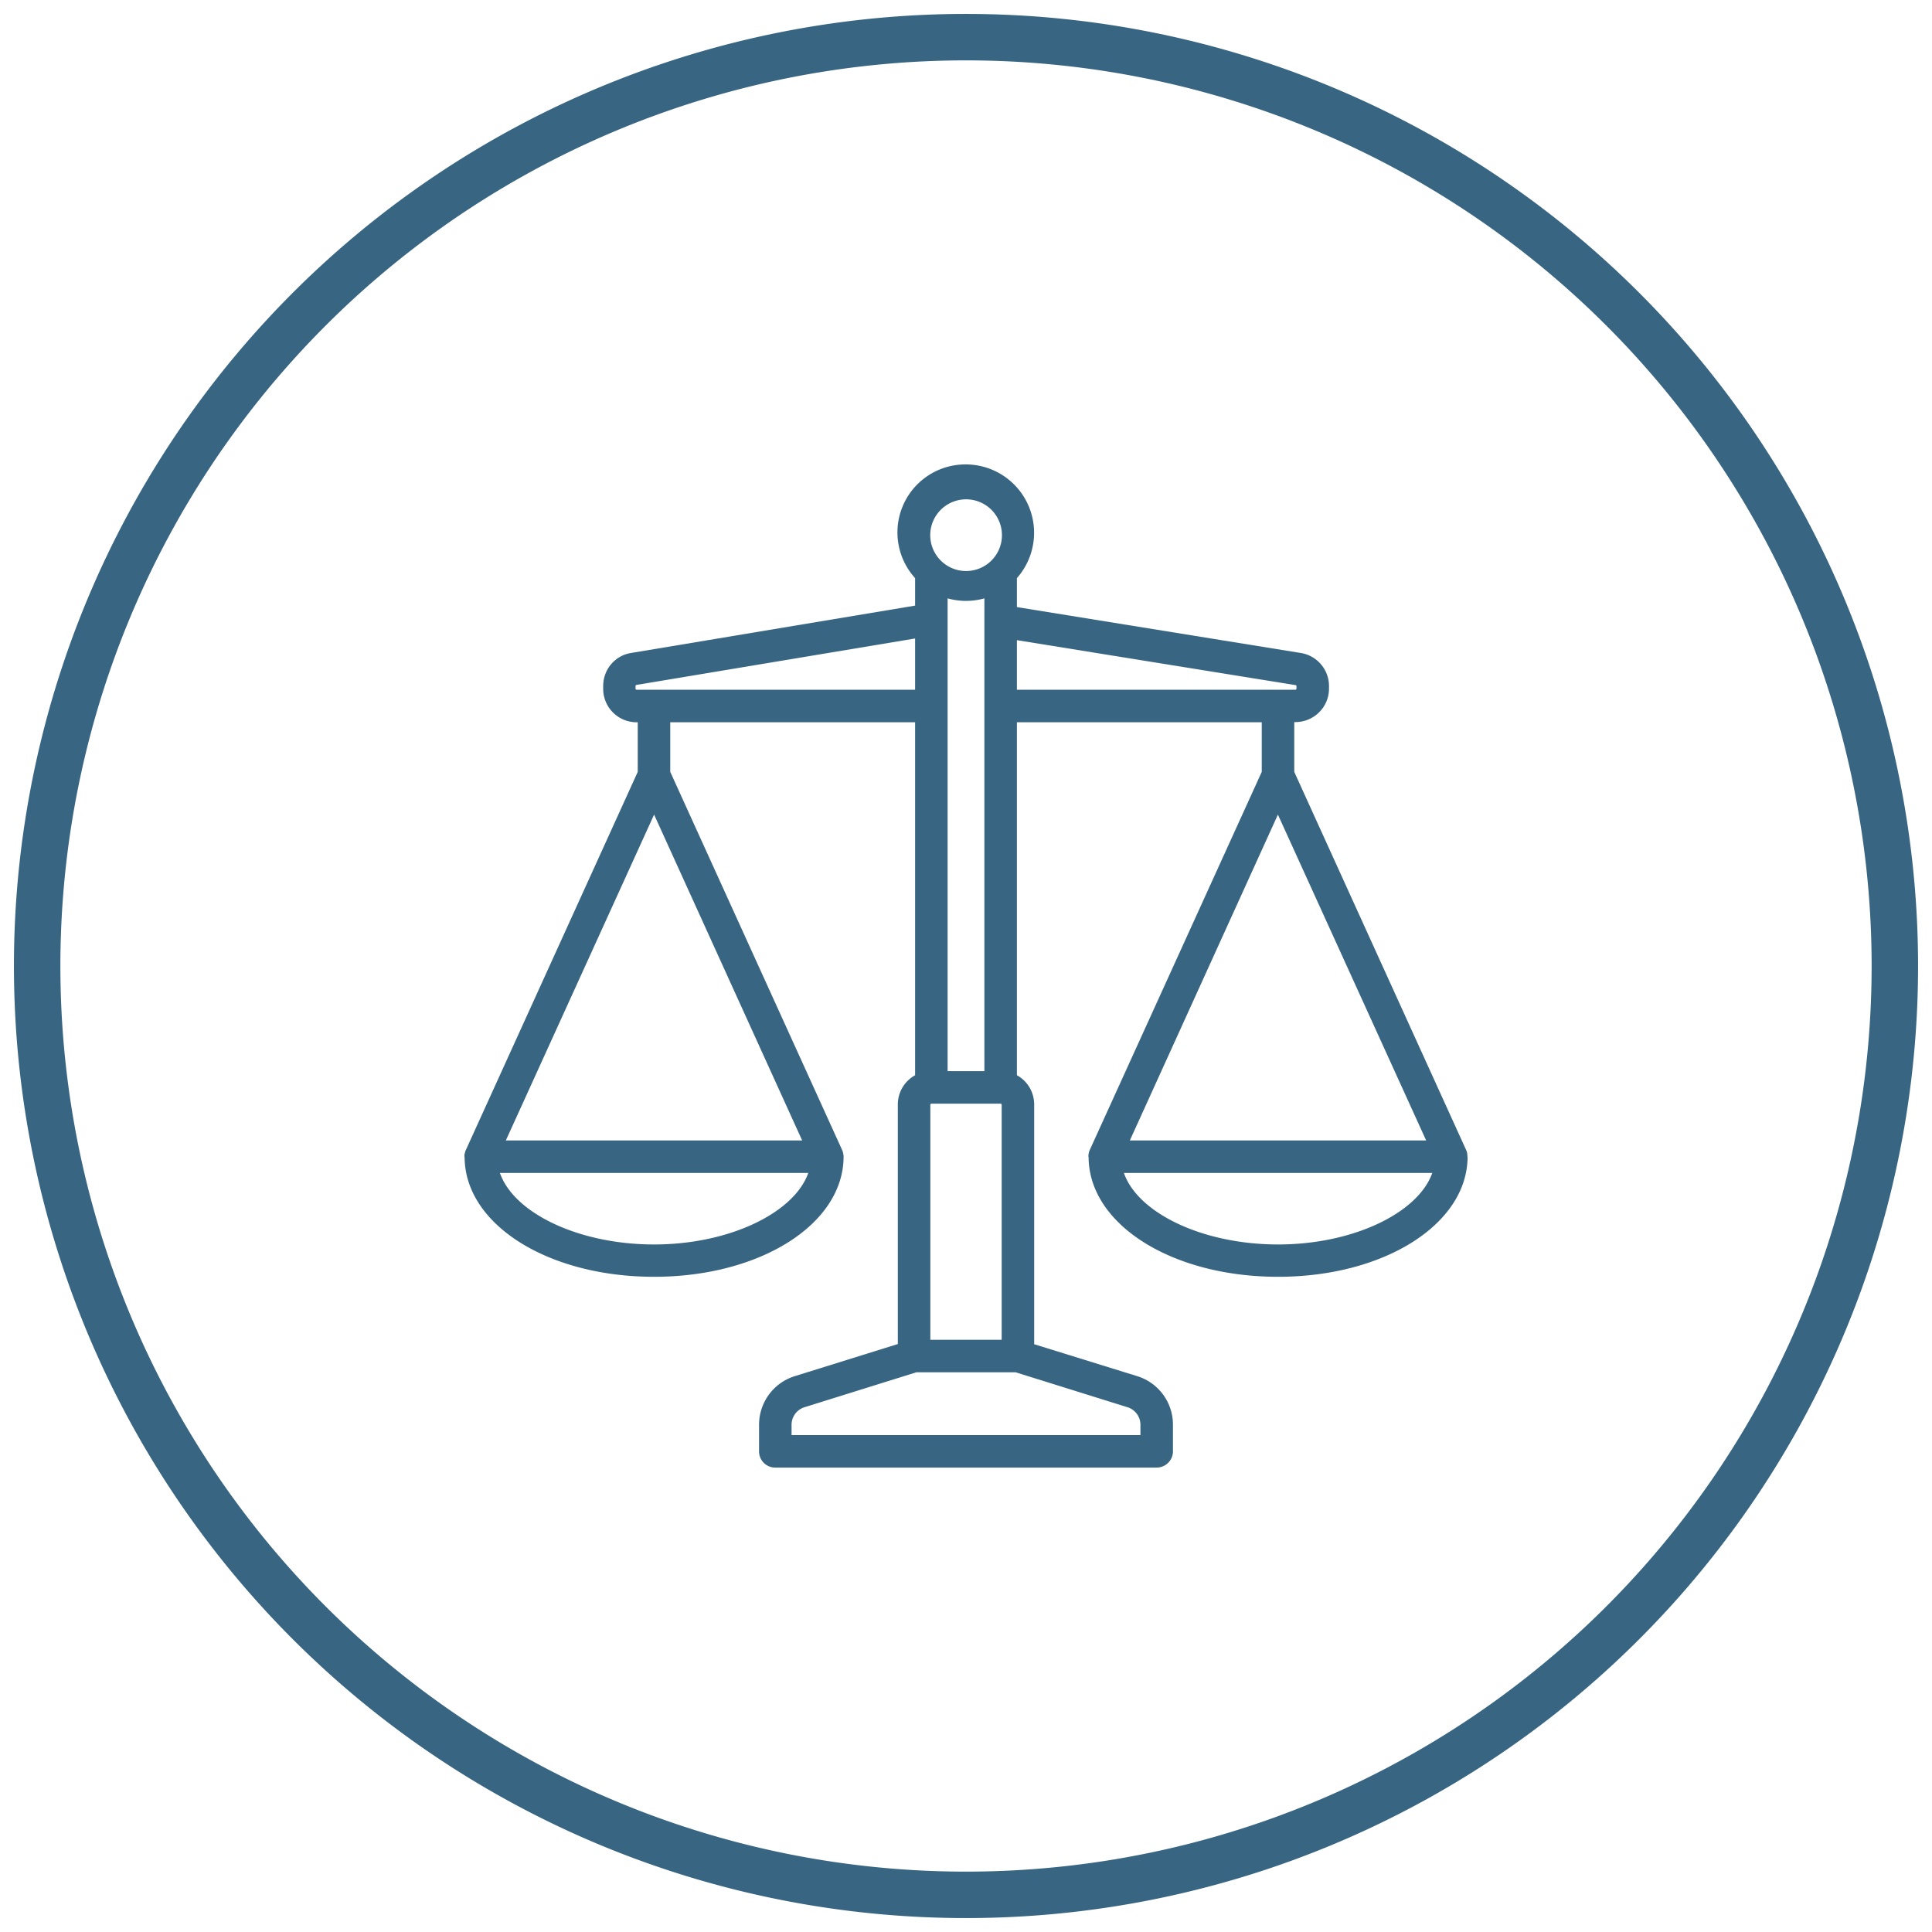 <svg xmlns="http://www.w3.org/2000/svg" xmlns:xlink="http://www.w3.org/1999/xlink" width="104" height="104" viewBox="0 0 104 104"><defs><path id="qf76a" d="M211 4124a50 50 0 1 1 100 0 50 50 0 0 1-100 0z"/><path id="qf76b" d="M288 4134.33c-.06 3.6-4.52 6.4-10.2 6.4-5.7 0-10.15-2.8-10.2-6.4v-.03l-.01-.04v-.06-.03l.01-.05.01-.04v-.04l.02-.05.01-.03.02-.05 9.26-20.36v-2.67h-13.18v19c.56.31.93.9.93 1.58v12.9l5.55 1.72a2.73 2.73 0 0 1 1.92 2.62v1.43c0 .48-.4.87-.88.87h-20.52a.87.87 0 0 1-.88-.87v-1.43c0-1.2.77-2.26 1.92-2.62l5.55-1.73v-12.89c0-.68.37-1.27.93-1.58v-19h-13.18v2.67l9.25 20.35v.01l.03.05v.03l.02.05.01.04v.04a.51.51 0 0 1 .02.08.74.74 0 0 1 0 .06v.07c-.06 3.6-4.52 6.4-10.2 6.4-5.7 0-10.15-2.8-10.2-6.4v-.03l-.01-.04v-.06-.03l.01-.05.01-.04.01-.04a.62.62 0 0 1 .05-.14l9.25-20.35v-2.67h-.06c-1 0-1.8-.81-1.8-1.8v-.15c0-.89.63-1.64 1.5-1.78l15.29-2.55v-1.48A3.66 3.66 0 0 1 261 4097a3.68 3.68 0 0 1 2.74 6.12v1.56l15.28 2.47c.88.14 1.52.9 1.52 1.78v.14c0 1-.82 1.8-1.81 1.8h-.06v2.68l9.25 20.35v.01a1 1 0 0 1 .03.05v.03l.02.05.01.04v.04l.01.05a14.8 14.8 0 0 1 0 .09h.01v.07zm-51.77-.94h15.95l-7.97-17.54zm16.28 1.75h-16.6c.75 2.16 4.24 3.85 8.3 3.85 4.05 0 7.54-1.7 8.3-3.85zm10.36-3.73h-3.74a.06.06 0 0 0-.05.05v12.66h3.84v-12.66a.06.06 0 0 0-.05-.05zm-.88-1.75v-25.45a3.67 3.67 0 0 1-1.98 0v25.45zm-2.91-28.99a1.93 1.93 0 1 0 3.85 0 1.93 1.93 0 0 0-3.85 0zm-.82 8.46v-2.76l-15 2.5a.06.06 0 0 0-.05.06v.14c0 .03.03.06.06.06zm11.43 38.62l-6.02-1.88h-5.34l-6.02 1.88a.99.99 0 0 0-.7.95v.55h18.78v-.55a.99.99 0 0 0-.7-.95zm-5.95-38.62h14.99c.03 0 .06-.03.06-.06v-.14a.06.06 0 0 0-.05-.05l-15-2.42zm6.08 24.26h15.95l-7.98-17.54zm16.28 1.75h-16.6c.75 2.16 4.24 3.85 8.3 3.85 4.05 0 7.54-1.7 8.3-3.85z"/></defs><g><g transform="translate(-209 -4072)"><use fill="#fff" fill-opacity="0" stroke="#386582" stroke-miterlimit="50" stroke-width="2.5" xlink:href="#qf76a"/></g><g transform="translate(-209 -4072)"><use fill="#386582" xlink:href="#qf76b"/></g></g></svg>